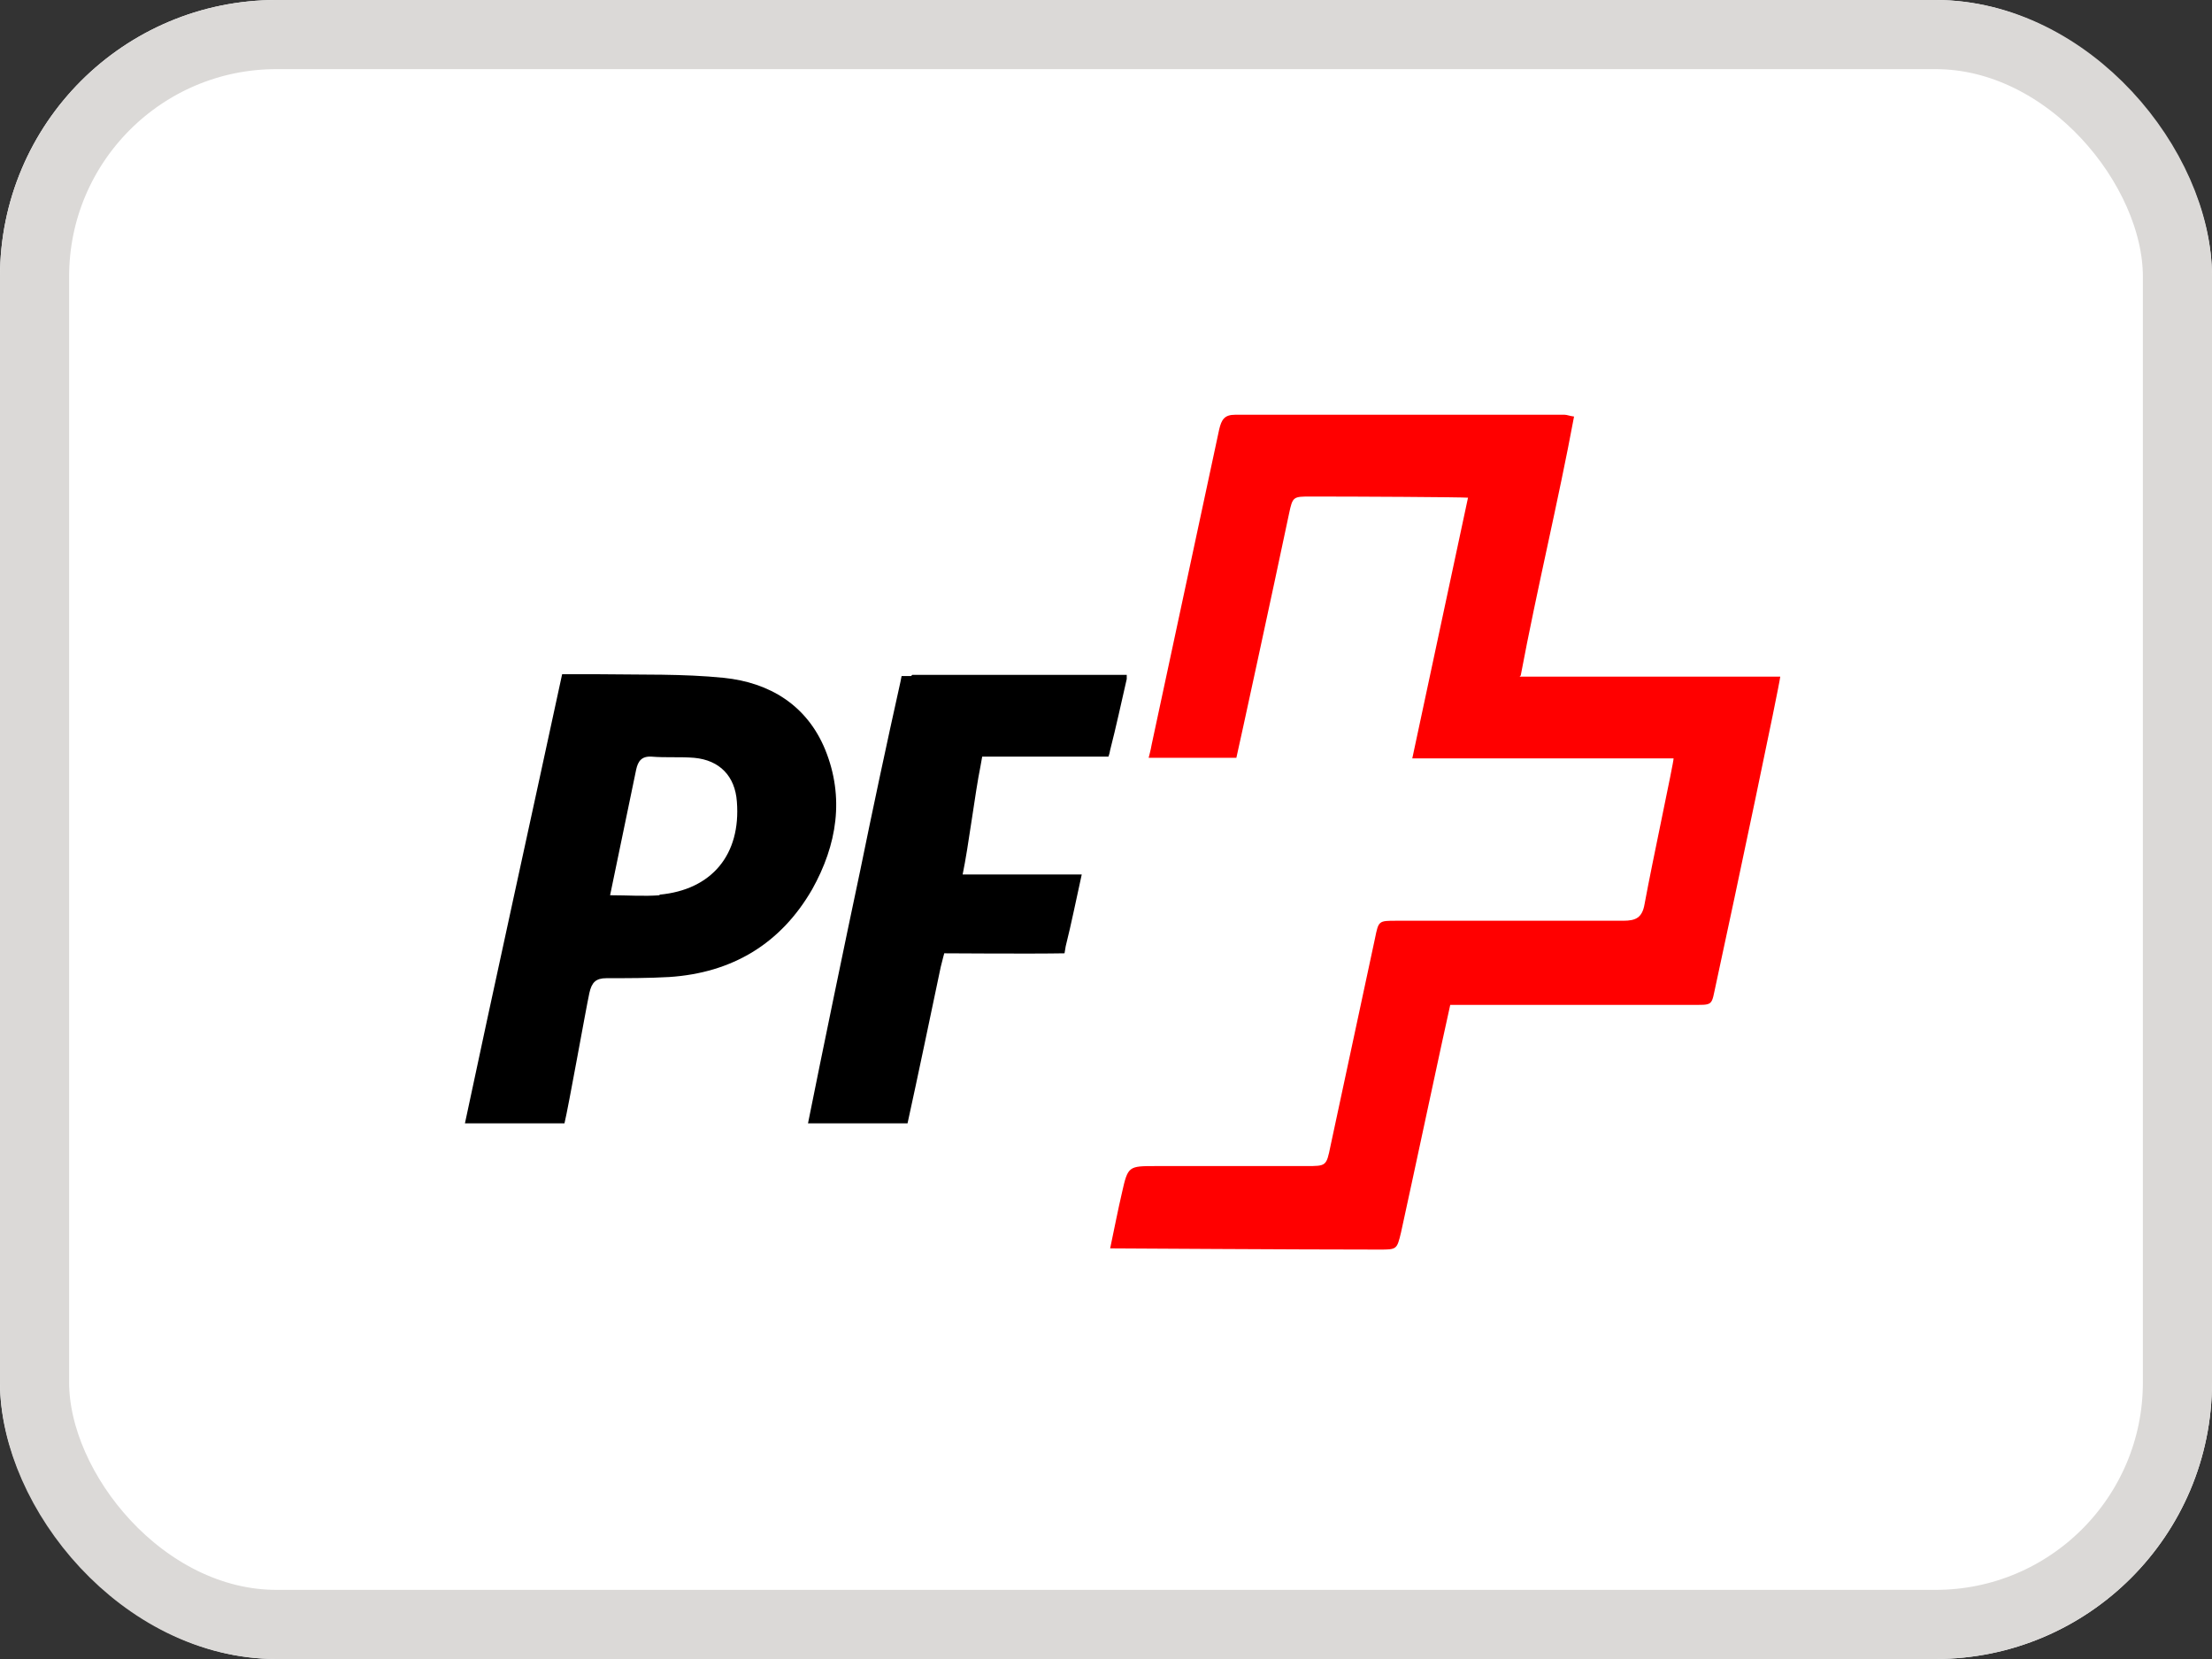 <svg width="32" height="24" viewBox="0 0 32 24" fill="none" xmlns="http://www.w3.org/2000/svg">
<rect x="0" y="0" width="32" height="24" fill="#333333" stroke="none"/>
<g clip-path="url(#clip0_10207_11197)">
<rect width="32" height="24" rx="4" fill="white"/>
<path fill-rule="evenodd" clip-rule="evenodd" d="M22 9.771C22.24 8.494 22.54 7.269 22.771 6.026C22.703 6.017 22.668 6 22.634 6C21.048 6 19.454 6 17.868 6C17.714 6 17.671 6.069 17.637 6.214C17.311 7.731 16.986 9.257 16.66 10.774C16.651 10.834 16.617 10.963 16.617 10.963H17.886C17.911 10.86 18.417 8.529 18.648 7.431C18.7 7.183 18.708 7.183 18.966 7.183C19.634 7.183 21.134 7.191 21.237 7.2L20.431 10.971H24.211C24.211 11.04 23.911 12.429 23.791 13.08C23.757 13.277 23.663 13.32 23.483 13.32C22.386 13.32 21.297 13.32 20.2 13.32C19.943 13.32 19.943 13.32 19.891 13.577C19.677 14.58 19.463 15.574 19.248 16.577C19.188 16.869 19.188 16.869 18.897 16.869H16.72C16.326 16.869 16.317 16.869 16.231 17.254C16.171 17.511 16.12 17.777 16.06 18.06C16.18 18.06 18.743 18.077 19.951 18.077C20.208 18.077 20.208 18.077 20.268 17.829C20.423 17.126 20.886 14.949 20.98 14.537H24.443C24.803 14.537 24.751 14.563 24.828 14.22C25.12 12.874 25.737 9.943 25.754 9.789H21.983L22 9.771Z" fill="#FF0000"/>
<path fill-rule="evenodd" clip-rule="evenodd" d="M6.349 15.094L5.714 18.051H14.406L15.1 15.094H6.349Z" fill="white"/>
<path fill-rule="evenodd" clip-rule="evenodd" d="M11.937 10.843C11.672 10.2 11.132 9.874 10.472 9.806C9.88 9.746 9.28 9.763 8.68 9.754C8.509 9.754 8.329 9.754 8.132 9.754C7.746 11.546 7.103 14.469 6.726 16.251H8.166C8.226 16.003 8.474 14.606 8.526 14.366C8.56 14.211 8.62 14.151 8.774 14.151C9.074 14.151 9.383 14.151 9.683 14.134C10.592 14.074 11.294 13.654 11.749 12.866C12.109 12.223 12.22 11.537 11.937 10.843ZM9.546 12.951C9.314 12.969 9.083 12.951 8.826 12.951L9.203 11.134C9.229 11.014 9.28 10.937 9.426 10.946C9.632 10.963 9.837 10.946 10.043 10.963C10.412 10.997 10.634 11.229 10.66 11.597C10.72 12.36 10.3 12.874 9.537 12.943L9.546 12.951Z" fill="black"/>
<path fill-rule="evenodd" clip-rule="evenodd" d="M13.18 9.78H13.043L13.026 9.866C12.829 10.749 12.623 11.717 12.443 12.6C12.237 13.569 11.886 15.266 11.689 16.251H13.129C13.274 15.591 13.472 14.64 13.609 13.989C13.634 13.886 13.66 13.791 13.66 13.791C13.72 13.791 14.92 13.8 15.4 13.791L15.417 13.689C15.503 13.346 15.563 13.037 15.649 12.651H13.926C14.012 12.24 14.106 11.469 14.183 11.091L14.209 10.946C14.74 10.946 15.512 10.946 16.035 10.946C16.035 10.946 16.052 10.903 16.06 10.851C16.146 10.517 16.223 10.157 16.3 9.823V9.763H13.197L13.18 9.78Z" fill="black"/>
</g>
<rect x="0.5" y="0.5" width="31" height="23" rx="3.5" stroke="#DBD9D7"/>
<defs>
<clipPath id="clip0_10207_11197">
<rect width="32" height="24" rx="4" fill="white"/>
</clipPath>
</defs>
</svg>

